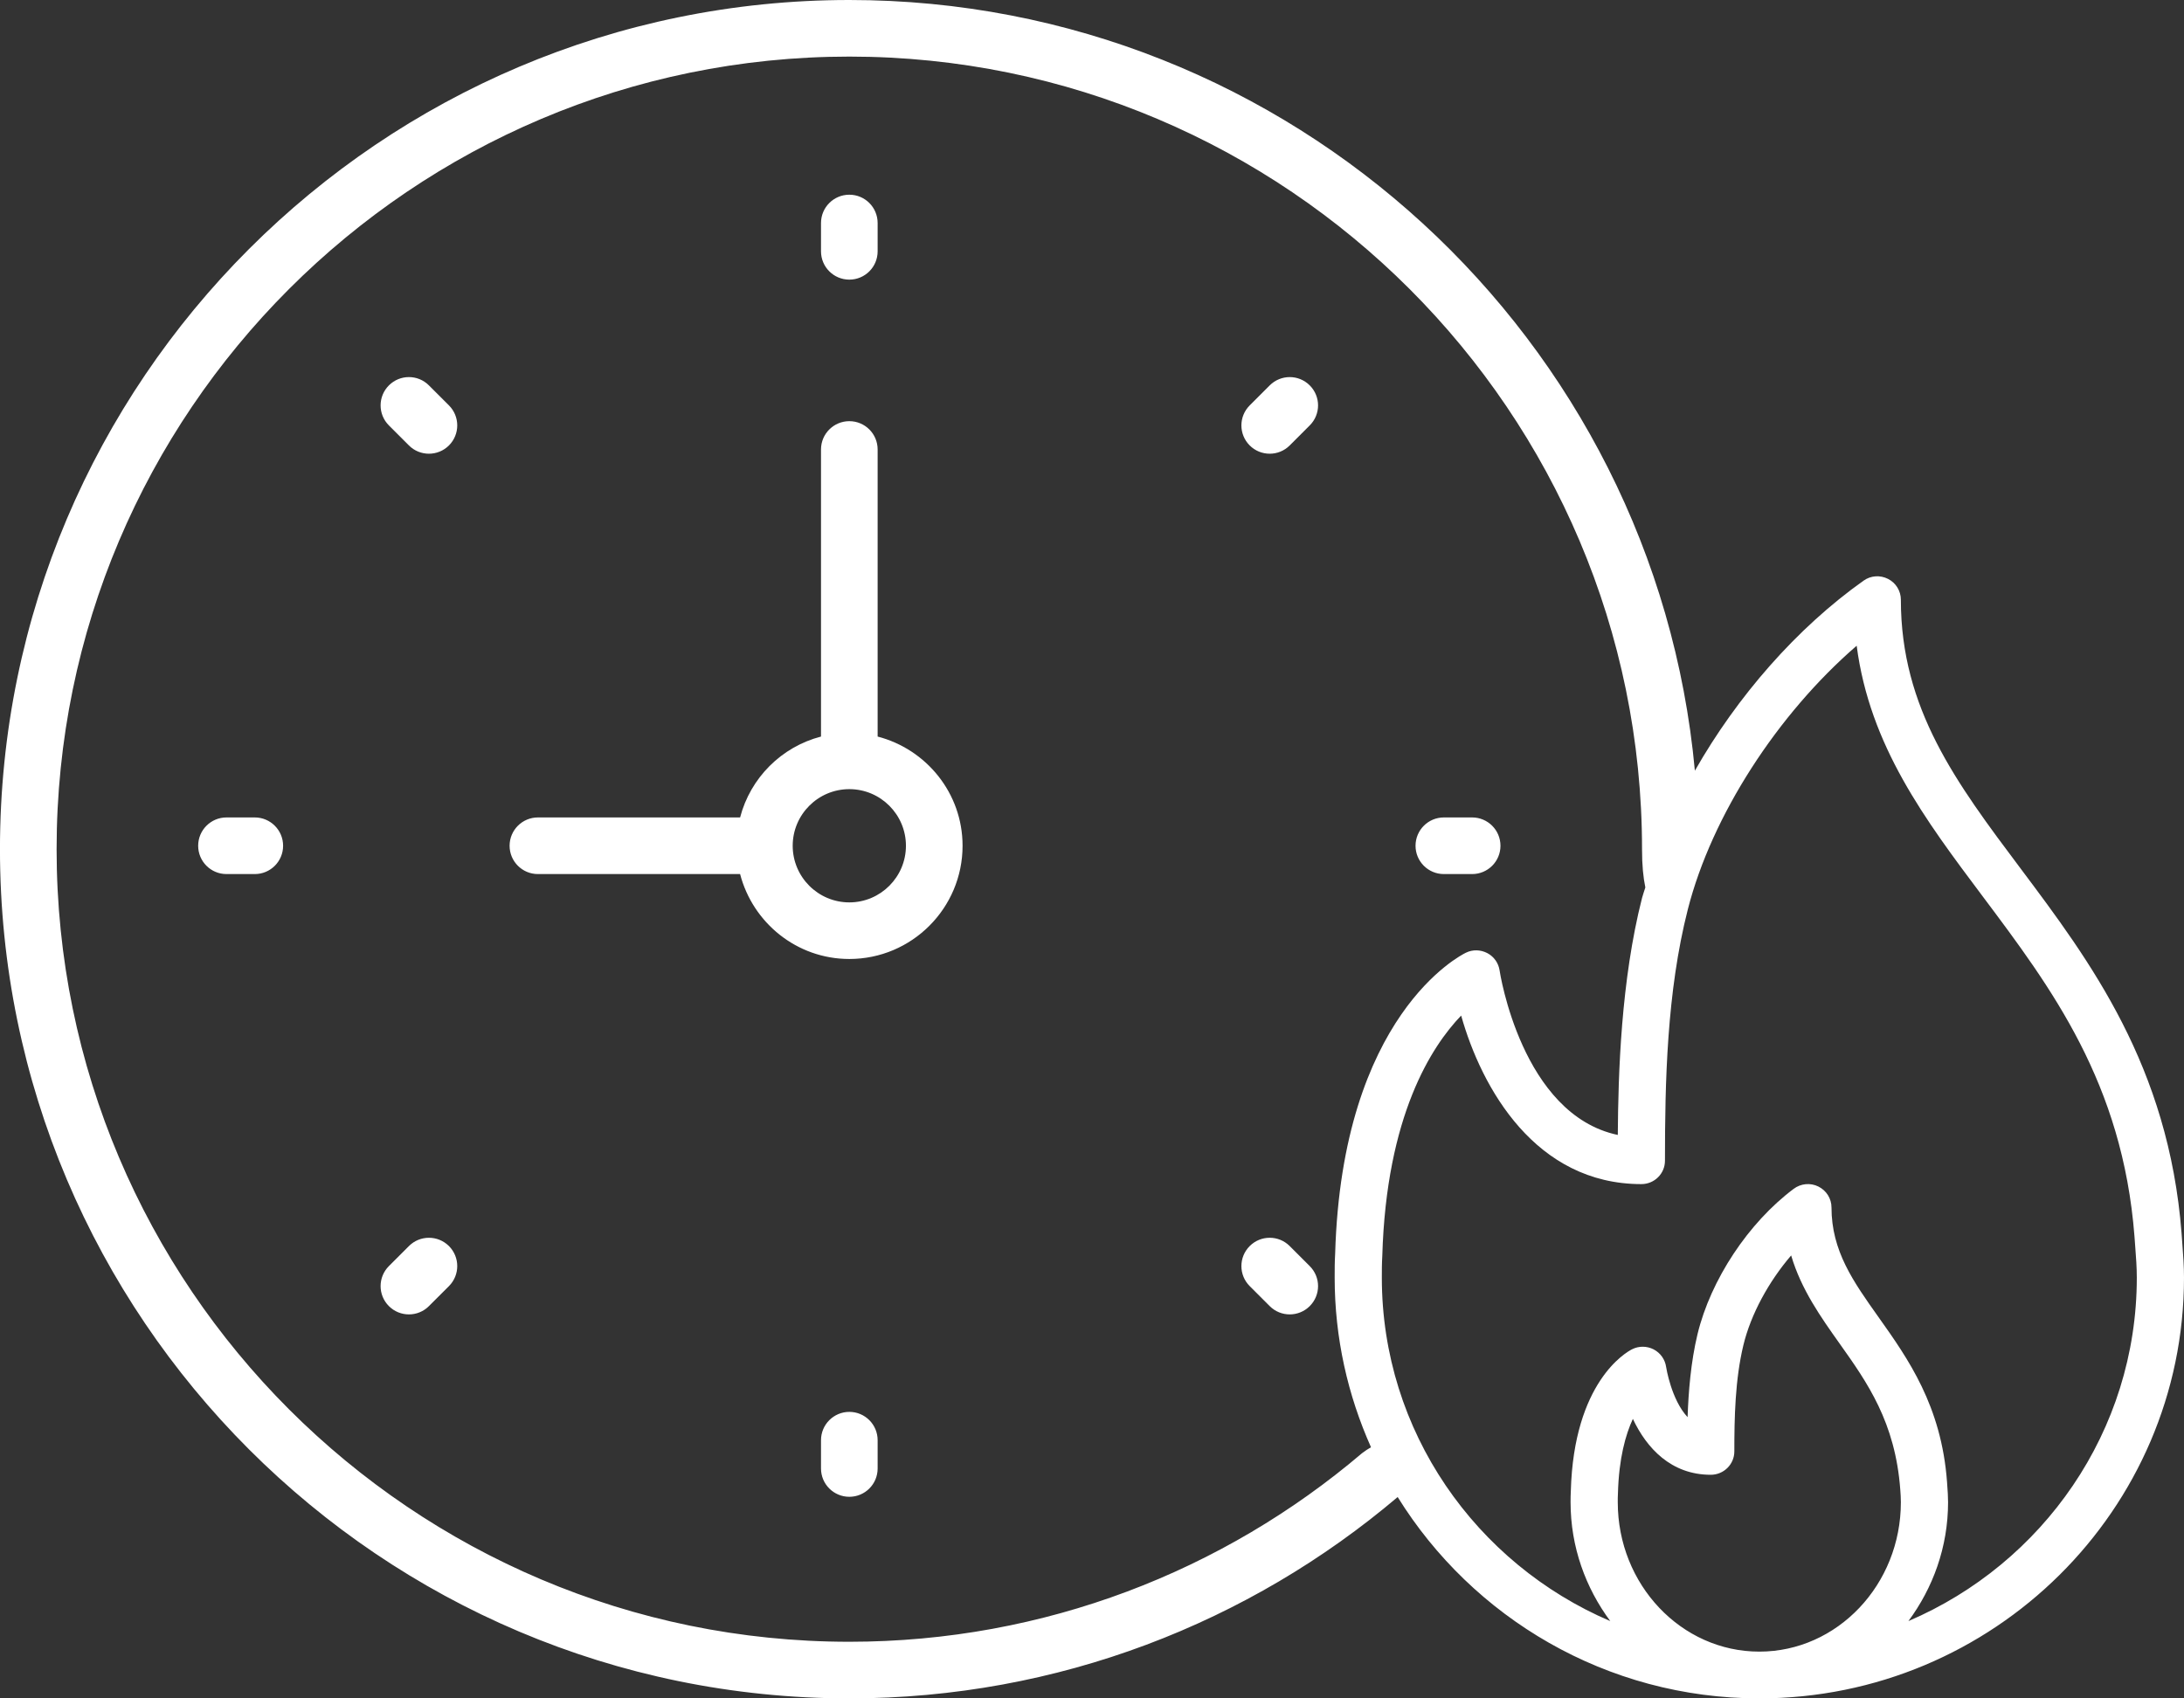 <svg xmlns="http://www.w3.org/2000/svg" xmlns:xlink="http://www.w3.org/1999/xlink" preserveAspectRatio="xMidYMid" width="72" height="56" viewBox="0 0 72 56">
  <rect x="0" y="0" width="72" height="56" fill="#333333" stroke="none"/>
  <defs>
    <style>
      .cls-1 {
        fill: #fff;
        fill-rule: evenodd;
      }
    </style>
  </defs>
  <path d="M58.000,56.000 C52.957,56.000 48.542,53.335 46.077,49.361 C41.196,53.499 34.885,56.000 28.000,56.000 C12.560,56.000 -0.001,43.439 -0.001,28.000 C-0.001,12.561 12.560,-0.000 28.000,-0.000 C42.566,-0.000 54.564,11.182 55.875,25.412 C57.268,22.964 59.231,20.710 61.436,19.146 C61.672,18.976 61.984,18.955 62.244,19.088 C62.503,19.220 62.666,19.485 62.666,19.774 C62.666,23.373 64.495,25.813 66.613,28.637 C68.900,31.688 71.492,35.147 71.920,40.664 L71.946,41.026 C71.973,41.384 72.000,41.742 72.000,42.126 C72.000,49.775 65.719,56.000 58.000,56.000 ZM58.000,54.458 C60.573,54.458 62.666,52.248 62.666,49.532 C62.666,49.389 62.657,49.255 62.647,49.123 C62.483,46.888 61.553,45.578 60.653,44.310 C60.024,43.424 59.380,42.516 59.049,41.395 C58.307,42.259 57.720,43.336 57.475,44.350 C57.199,45.493 57.176,46.759 57.176,47.856 C57.176,48.282 56.828,48.627 56.398,48.627 C55.089,48.627 54.282,47.744 53.831,46.784 C53.590,47.304 53.370,48.086 53.339,49.232 C53.332,49.346 53.333,49.439 53.333,49.532 C53.333,52.248 55.426,54.458 58.000,54.458 ZM54.133,28.000 C54.133,13.590 42.409,1.866 28.000,1.866 C13.590,1.866 1.866,13.590 1.866,28.000 C1.866,42.410 13.590,54.133 28.000,54.133 C34.439,54.133 40.343,51.792 44.903,47.915 C45.006,47.836 45.104,47.772 45.198,47.719 C44.433,46.006 44.000,44.116 44.000,42.126 C44.000,41.863 44.000,41.601 44.016,41.339 C44.244,33.465 48.160,31.493 48.327,31.413 C48.551,31.303 48.810,31.311 49.032,31.426 C49.251,31.541 49.401,31.753 49.437,31.997 C49.444,32.049 50.163,36.751 53.334,37.422 C53.348,35.398 53.439,32.332 54.134,29.605 C54.163,29.491 54.209,29.375 54.242,29.261 C54.174,28.935 54.132,28.527 54.133,28.000 ZM70.395,41.142 L70.368,40.773 C69.976,35.708 67.632,32.581 65.364,29.556 C63.457,27.013 61.642,24.593 61.209,21.291 C58.596,23.551 56.433,26.890 55.643,29.983 C54.947,32.712 54.889,35.693 54.889,38.272 C54.889,38.698 54.541,39.043 54.111,39.043 C50.627,39.043 48.849,35.894 48.170,33.486 C47.196,34.497 45.704,36.788 45.570,41.408 C45.555,41.665 45.555,41.895 45.555,42.126 C45.555,47.196 48.661,51.558 53.085,53.451 C52.277,52.360 51.777,51.012 51.777,49.532 C51.777,49.411 51.778,49.289 51.785,49.167 C51.884,45.567 53.606,44.589 53.802,44.490 C54.026,44.375 54.292,44.378 54.515,44.492 C54.739,44.608 54.892,44.824 54.927,45.071 C54.929,45.086 55.096,46.151 55.635,46.727 C55.663,45.908 55.740,44.912 55.962,43.991 C56.396,42.196 57.640,40.316 59.132,39.199 C59.367,39.022 59.684,38.992 59.947,39.123 C60.211,39.254 60.379,39.521 60.379,39.813 C60.379,41.246 61.095,42.254 61.925,43.423 C62.899,44.795 64.003,46.350 64.188,48.866 C64.211,49.182 64.222,49.350 64.222,49.532 C64.222,51.012 63.722,52.360 62.915,53.451 C67.338,51.558 70.444,47.196 70.444,42.126 C70.444,41.782 70.419,41.462 70.395,41.142 ZM48.533,28.820 L47.600,28.820 C47.084,28.820 46.666,28.403 46.666,27.887 C46.666,27.371 47.084,26.953 47.600,26.953 L48.533,26.953 C49.048,26.953 49.466,27.371 49.466,27.887 C49.466,28.403 49.048,28.820 48.533,28.820 ZM42.518,43.339 C42.280,43.339 42.041,43.248 41.859,43.066 L41.199,42.406 C40.834,42.041 40.834,41.451 41.199,41.086 C41.564,40.721 42.153,40.721 42.518,41.086 L43.178,41.746 C43.544,42.111 43.544,42.701 43.178,43.066 C42.996,43.248 42.757,43.339 42.518,43.339 ZM42.518,14.687 C42.336,14.869 42.098,14.960 41.859,14.960 C41.619,14.960 41.381,14.869 41.199,14.687 C40.834,14.322 40.834,13.732 41.199,13.367 L41.859,12.707 C42.224,12.343 42.813,12.342 43.178,12.707 C43.544,13.072 43.544,13.662 43.178,14.027 L42.518,14.687 ZM28.000,31.620 C26.266,31.620 24.816,30.425 24.399,28.820 L17.733,28.820 C17.218,28.820 16.800,28.403 16.800,27.887 C16.800,27.371 17.218,26.953 17.733,26.953 L24.399,26.953 C24.739,25.648 25.761,24.626 27.066,24.286 L27.066,14.820 C27.066,14.304 27.485,13.887 28.000,13.887 C28.515,13.887 28.933,14.304 28.933,14.820 L28.933,24.286 C30.538,24.703 31.733,26.152 31.733,27.887 C31.733,29.946 30.058,31.620 28.000,31.620 ZM28.000,26.020 C26.970,26.020 26.133,26.857 26.133,27.887 C26.133,28.916 26.970,29.754 28.000,29.754 C29.029,29.754 29.866,28.916 29.866,27.887 C29.866,26.857 29.029,26.020 28.000,26.020 ZM28.000,9.220 C27.485,9.220 27.066,8.803 27.066,8.287 L27.066,7.354 C27.066,6.837 27.485,6.420 28.000,6.420 C28.515,6.420 28.933,6.837 28.933,7.354 L28.933,8.287 C28.933,8.803 28.515,9.220 28.000,9.220 ZM14.140,43.066 C13.958,43.248 13.720,43.339 13.481,43.339 C13.242,43.339 13.003,43.248 12.821,43.066 C12.456,42.701 12.456,42.111 12.821,41.746 L13.481,41.086 C13.845,40.722 14.435,40.721 14.801,41.086 C15.165,41.451 15.165,42.041 14.801,42.406 L14.140,43.066 ZM14.140,14.960 C13.901,14.960 13.662,14.869 13.481,14.687 L12.821,14.027 C12.456,13.662 12.456,13.072 12.821,12.707 C13.186,12.342 13.776,12.342 14.140,12.707 L14.801,13.367 C15.165,13.732 15.165,14.322 14.801,14.687 C14.618,14.869 14.380,14.960 14.140,14.960 ZM28.000,46.553 C28.515,46.553 28.933,46.971 28.933,47.487 L28.933,48.420 C28.933,48.936 28.515,49.353 28.000,49.353 C27.485,49.353 27.066,48.936 27.066,48.420 L27.066,47.487 C27.066,46.971 27.485,46.553 28.000,46.553 ZM8.400,28.820 L7.466,28.820 C6.951,28.820 6.533,28.403 6.533,27.887 C6.533,27.371 6.951,26.953 7.466,26.953 L8.400,26.953 C8.915,26.953 9.333,27.371 9.333,27.887 C9.333,28.403 8.915,28.820 8.400,28.820 Z" class="cls-1"/>
</svg>
